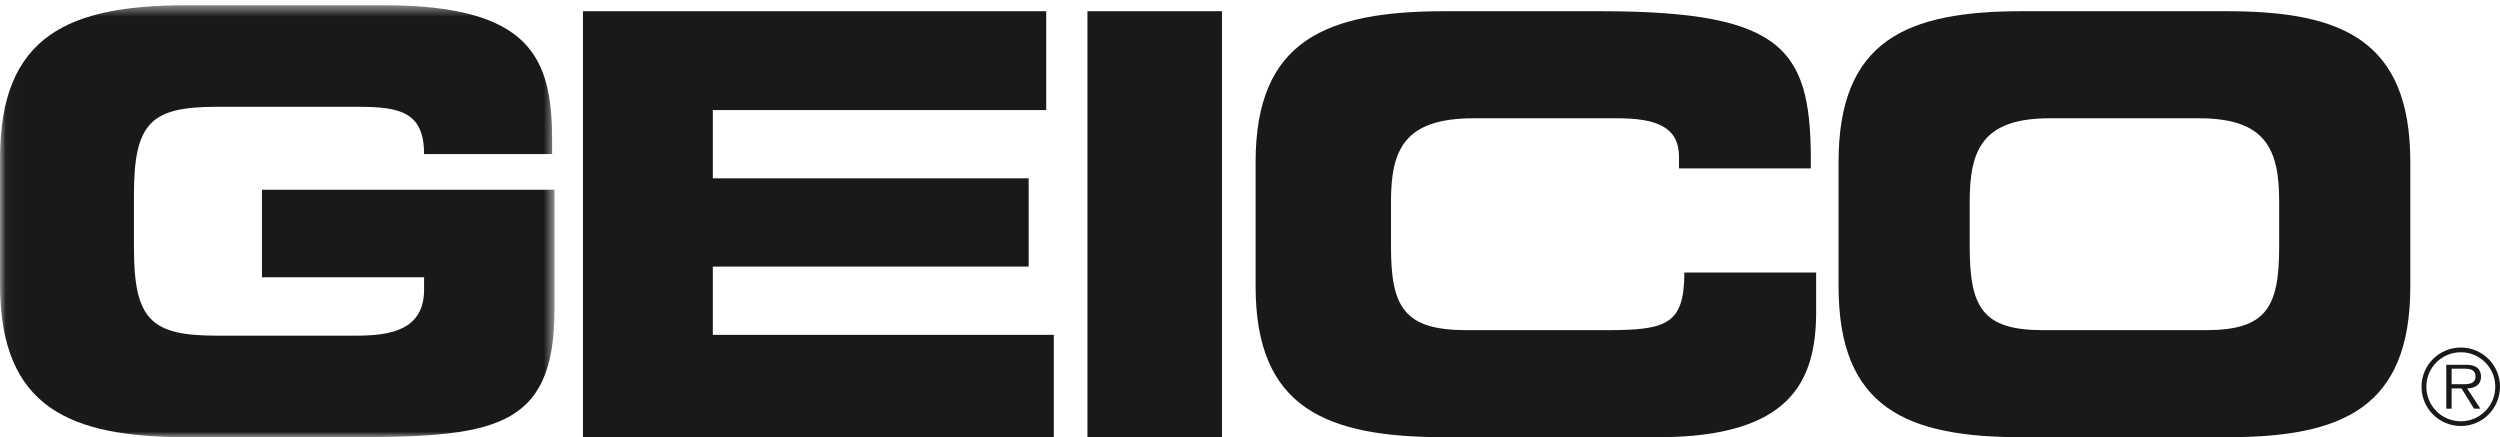 <?xml version="1.0" encoding="UTF-8"?>
<svg width="223px" height="39px" viewBox="0 0 223 39" version="1.1" xmlns="http://www.w3.org/2000/svg" xmlns:xlink="http://www.w3.org/1999/xlink">
    <!-- Generator: Sketch 49 (51002) - http://www.bohemiancoding.com/sketch -->
    <title>GEICO-black Copy 2</title>
    <desc>Created with Sketch.</desc>
    <defs>
        <polygon id="path-1" points="24.749 0.467 0.038 0.467 0.038 39 24.749 39 49.459 39 49.459 0.467"></polygon>
    </defs>
    <g id="GEICO-Weather-Package" stroke="none" stroke-width="1" fill="none" fill-rule="evenodd">
        <g id="Desktop-HD" transform="translate(-609, -3587)">
            <g id="Footer/CTA" transform="translate(148, 3587)">
                <g id="GEICO-black-Copy-2" transform="translate(461, 0)">
                    <g id="Group-3">
                        <mask id="mask-2" fill="white">
                            <use xlink:href="#path-1"></use>
                        </mask>
                        <g id="Clip-2"></g>
                        <path d="M0,14.11 C0,3.071 6.236,0.467 16.714,0.467 L34.213,0.467 C47.416,0.467 49.25,5.205 49.25,12.548 L49.25,13.745 L37.828,13.745 C37.828,9.997 35.68,9.527 31.961,9.527 L19.334,9.527 C13.465,9.527 11.947,10.933 11.947,17.39 L11.947,22.077 C11.947,28.534 13.465,29.941 19.334,29.941 L31.751,29.941 C34.789,29.941 37.828,29.471 37.828,25.826 L37.828,24.732 L23.368,24.732 L23.368,16.922 L49.459,16.922 L49.459,27.648 C49.459,38.48 43.802,39 30.703,39 L16.714,39 C6.236,39 0,36.396 0,25.358 L0,14.11" id="Fill-1" fill="#1A1919" mask="url(#mask-2)"></path>
                    </g>
                    <polyline id="Fill-4" fill="#1A1919" points="52 1 93.322 1 93.322 9.818 63.583 9.818 63.583 15.907 91.756 15.907 91.756 23.779 63.583 23.779 63.583 29.869 94 29.869 94 39 52 39 52 1"></polyline>
                    <polygon id="Fill-5" fill="#1A1919" points="97 39 109 39 109 1 97 1"></polygon>
                    <path d="M112,14.454 C112,3.568 118.302,1 128.897,1 L142.721,1 C159.457,1 161.631,4.492 161.524,15.019 L149.766,15.019 L149.766,13.993 C149.766,11.322 147.752,10.551 144.257,10.551 L131.439,10.551 C125.241,10.551 124.076,13.376 124.076,17.997 L124.076,22.003 C124.076,27.394 125.241,29.449 130.804,29.449 L143.356,29.449 C148.653,29.449 150.243,28.935 150.243,24.313 L162,24.313 L162,27.805 C162,34.072 159.669,39 147.858,39 L128.897,39 C118.302,39 112,36.432 112,25.546 L112,14.454" id="Fill-6" fill="#1A1919"></path>
                    <path d="M175.697,22.003 C175.697,27.394 176.826,29.449 182.214,29.449 L196.786,29.449 C202.171,29.449 203.302,27.394 203.302,22.003 L203.302,17.997 C203.302,13.376 202.171,10.551 196.169,10.551 L182.828,10.551 C176.826,10.551 175.697,13.376 175.697,17.997 L175.697,22.003 Z M164,14.454 C164,3.568 170.106,1 180.366,1 L198.633,1 C208.893,1 215,3.568 215,14.454 L215,25.546 C215,36.432 208.893,39 198.633,39 L180.366,39 C170.106,39 164,36.432 164,25.546 L164,14.454 Z" id="Fill-7" fill="#1A1919"></path>
                    <path d="M219.419,34.271 C219.965,34.271 220.82,34.362 220.82,33.565 C220.82,32.961 220.288,32.887 219.801,32.887 L218.685,32.887 L218.685,34.271 L219.419,34.271 Z M221.25,36.451 L220.682,36.451 L219.565,34.647 L218.685,34.647 L218.685,36.451 L218.207,36.451 L218.207,32.539 L219.913,32.539 C220.242,32.539 220.573,32.556 220.866,32.733 C221.158,32.897 221.306,33.244 221.306,33.575 C221.306,34.344 220.765,34.628 220.069,34.647 L221.25,36.451 Z M222.579,34.491 C222.579,32.795 221.204,31.421 219.509,31.421 C217.804,31.421 216.431,32.795 216.431,34.491 C216.431,36.205 217.804,37.578 219.509,37.578 C221.204,37.578 222.579,36.205 222.579,34.491 Z M216,34.491 C216,32.567 217.566,31 219.509,31 C221.442,31 223,32.567 223,34.491 C223,36.433 221.442,38 219.509,38 C217.566,38 216,36.433 216,34.491 Z" id="Fill-8" fill="#1A1919"></path>
                </g>
            </g>
        </g>
    </g>
</svg>